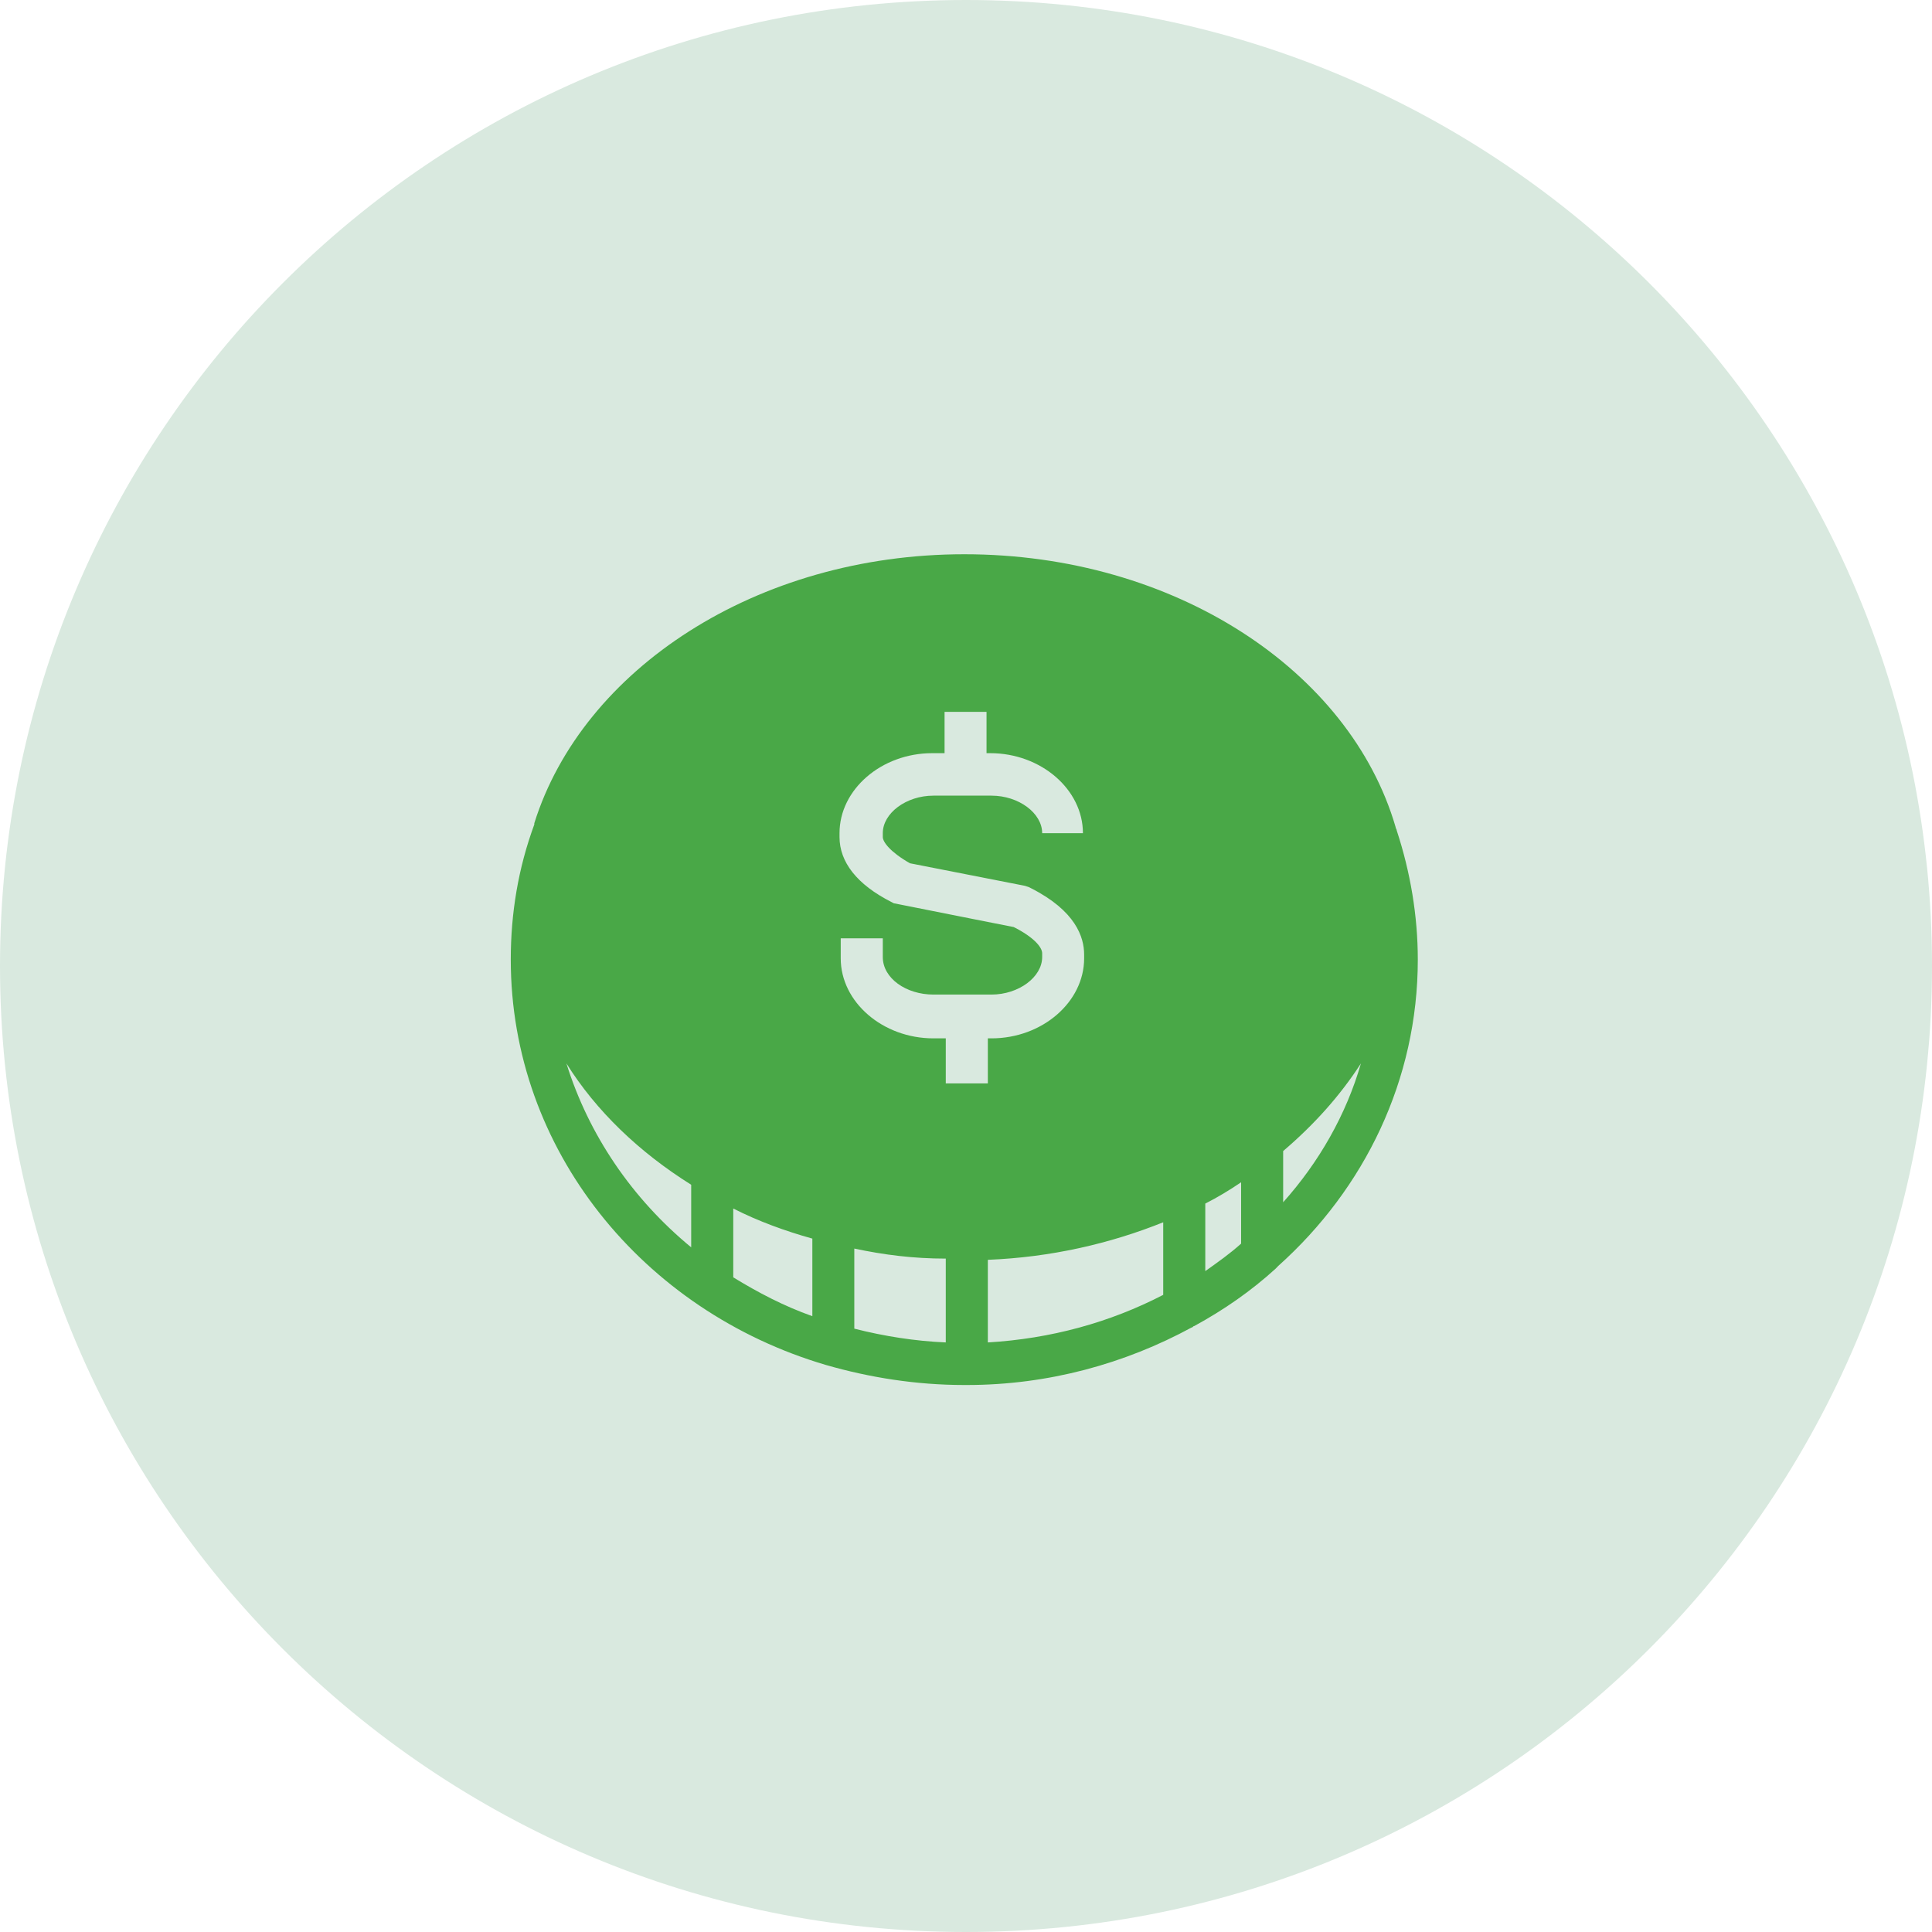 <svg xmlns="http://www.w3.org/2000/svg" width="75" viewBox="0 0 75 75" height="75" version="1.0"><defs><clipPath id="a"><path d="M 19.809 21.516 L 55.059 21.516 L 55.059 53.766 L 19.809 53.766 Z M 19.809 21.516"/></clipPath></defs><path fill="#D9E9DF" d="M 37.5 0 C 16.789 0 0 16.789 0 37.5 C 0 58.211 16.789 75 37.5 75 C 58.211 75 75 58.211 75 37.5 C 75 16.789 58.211 0 37.5 0"/><g clip-path="url(#a)"><path fill="#49A847" d="M 32.062 52.988 C 33.742 53.473 35.562 53.766 37.434 53.766 C 37.48 53.766 37.48 53.766 37.531 53.766 C 40.695 53.766 43.672 52.938 46.262 51.531 C 46.309 51.531 46.309 51.48 46.355 51.48 C 47.508 50.852 48.562 50.121 49.523 49.246 C 49.57 49.199 49.57 49.199 49.617 49.148 C 52.977 46.141 55.039 41.914 55.039 37.25 C 55.039 35.551 54.75 33.852 54.223 32.246 C 54.223 32.199 54.176 32.152 54.176 32.102 C 52.402 26.031 45.59 21.516 37.434 21.516 C 29.375 21.516 22.613 25.984 20.742 31.957 C 20.742 31.957 20.742 32.004 20.742 32.004 C 20.117 33.703 19.828 35.453 19.828 37.25 C 19.828 44.633 24.961 50.898 32.062 52.988 Z M 49.812 44.684 C 51.012 43.66 52.016 42.543 52.832 41.281 C 52.258 43.273 51.203 45.117 49.812 46.672 Z M 46.789 46.723 C 47.27 46.48 47.75 46.188 48.18 45.895 L 48.18 48.277 C 47.75 48.664 47.27 49.004 46.789 49.344 Z M 36.715 52.113 C 35.516 52.062 34.316 51.871 33.164 51.578 L 33.164 48.469 C 34.316 48.715 35.469 48.859 36.715 48.859 Z M 45.156 50.266 C 43.094 51.336 40.793 51.969 38.348 52.113 L 38.348 48.906 C 40.793 48.809 43.094 48.277 45.156 47.449 Z M 32.637 36.426 L 34.27 36.426 L 34.27 37.152 C 34.27 37.98 35.18 38.609 36.234 38.609 L 38.488 38.609 C 39.547 38.609 40.457 37.93 40.457 37.152 L 40.457 37.008 C 40.457 36.766 40.121 36.375 39.352 35.988 L 37.867 35.695 L 34.941 35.113 L 34.699 35.066 L 34.605 35.016 C 33.262 34.336 32.59 33.461 32.59 32.492 L 32.59 32.344 C 32.59 30.645 34.219 29.238 36.188 29.238 L 36.668 29.238 L 36.668 27.633 L 38.297 27.633 L 38.297 29.238 L 38.441 29.238 C 40.41 29.238 42.039 30.645 42.039 32.344 L 40.457 32.344 C 40.457 31.566 39.547 30.887 38.488 30.887 L 36.234 30.887 C 35.18 30.887 34.27 31.566 34.27 32.344 L 34.27 32.492 C 34.27 32.684 34.555 33.074 35.324 33.512 L 39.785 34.387 L 39.93 34.434 L 40.023 34.48 C 41.75 35.355 42.086 36.375 42.086 37.055 L 42.086 37.203 C 42.086 38.902 40.457 40.309 38.488 40.309 L 38.348 40.309 L 38.348 42.059 L 36.715 42.059 L 36.715 40.309 L 36.234 40.309 C 34.27 40.309 32.637 38.902 32.637 37.203 Z M 28.465 46.914 C 29.422 47.402 30.48 47.789 31.535 48.082 L 31.535 51.094 C 30.43 50.703 29.422 50.172 28.465 49.586 Z M 26.832 45.992 L 26.832 48.422 C 24.531 46.527 22.852 44.051 21.988 41.281 C 23.141 43.129 24.816 44.73 26.832 45.992 Z M 26.832 45.992"/></g></svg>
